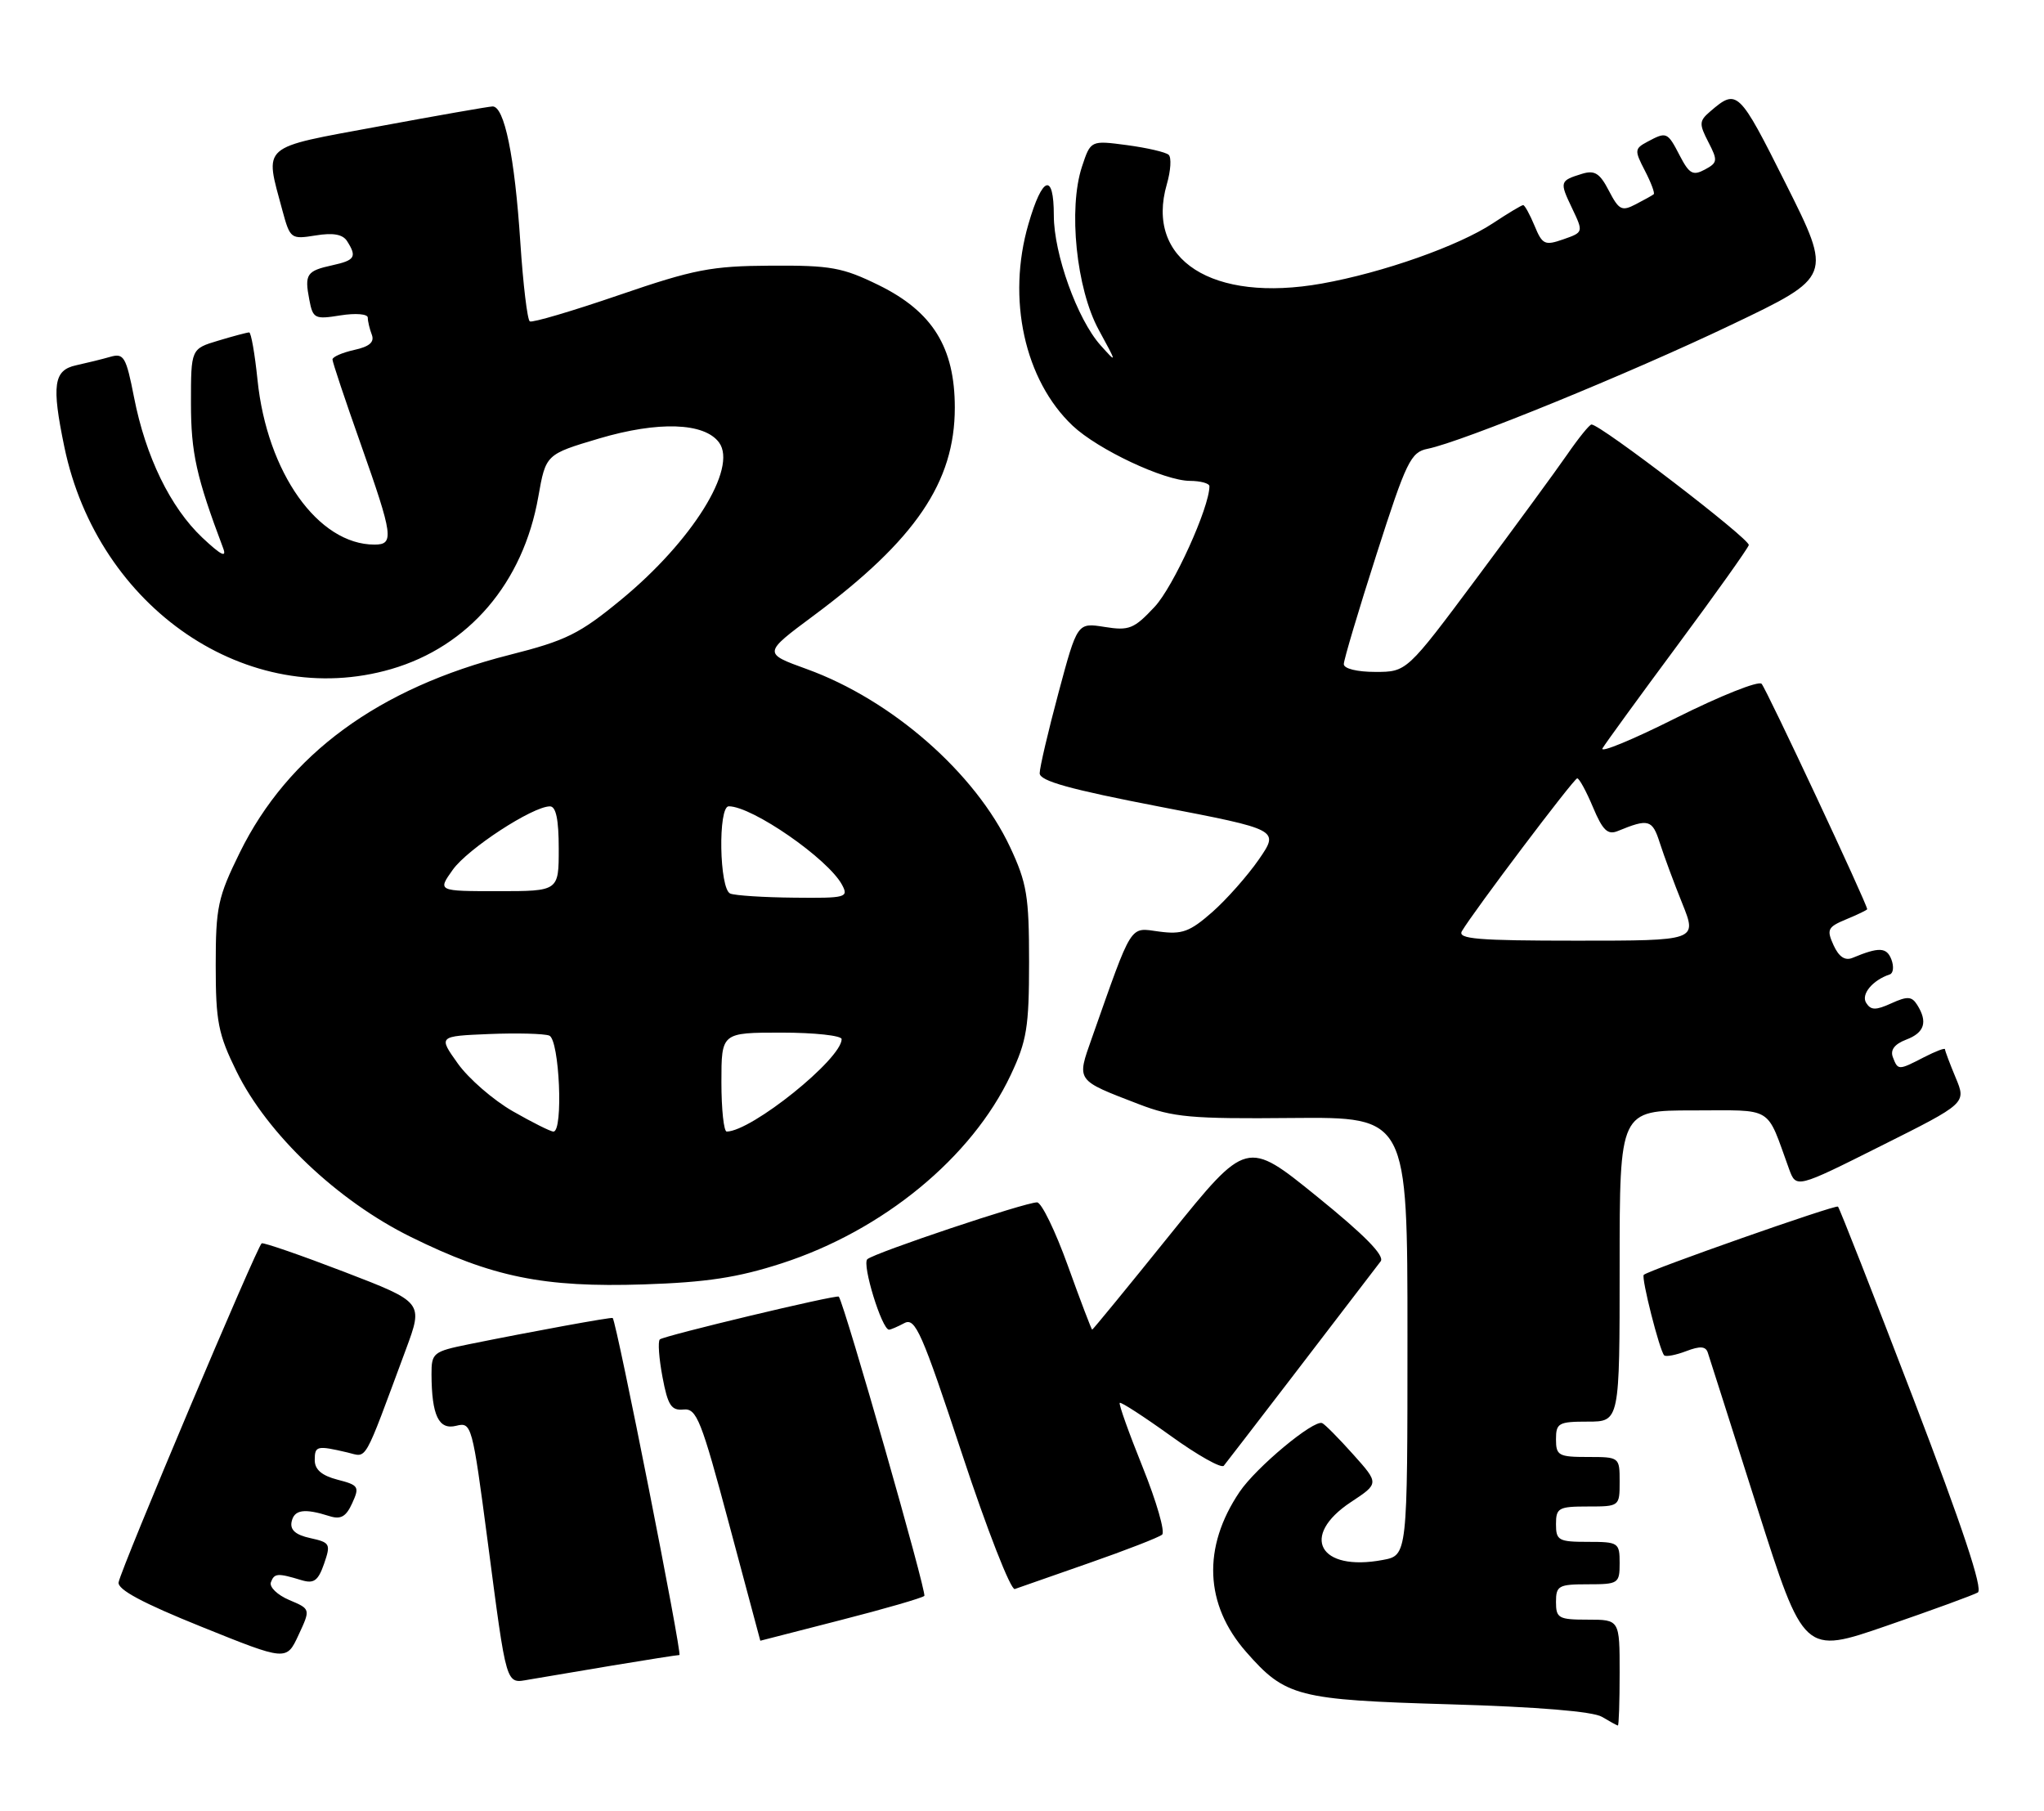 <?xml version="1.0" encoding="UTF-8" standalone="no"?>
<!DOCTYPE svg PUBLIC "-//W3C//DTD SVG 1.1//EN" "http://www.w3.org/Graphics/SVG/1.1/DTD/svg11.dtd" >
<svg xmlns="http://www.w3.org/2000/svg" xmlns:xlink="http://www.w3.org/1999/xlink" version="1.1" viewBox="0 0 289 256">
 <g >
 <path fill="currentColor"
d=" M 229.00 236.50 C 229.00 229.00 229.00 229.00 224.50 229.00 C 220.37 229.00 220.00 228.80 220.00 226.50 C 220.00 224.20 220.37 224.00 224.50 224.00 C 228.83 224.00 229.00 223.89 229.00 221.00 C 229.00 218.11 228.83 218.00 224.50 218.00 C 220.37 218.00 220.00 217.80 220.00 215.50 C 220.00 213.20 220.37 213.00 224.50 213.00 C 228.98 213.00 229.00 212.98 229.00 209.50 C 229.00 206.02 228.98 206.00 224.50 206.00 C 220.37 206.00 220.00 205.80 220.00 203.50 C 220.00 201.20 220.37 201.00 224.50 201.00 C 229.00 201.00 229.00 201.00 229.00 179.00 C 229.00 157.00 229.00 157.00 239.38 157.00 C 250.95 157.00 249.65 156.21 252.95 165.27 C 253.96 168.03 253.96 168.03 265.99 162.00 C 278.02 155.98 278.02 155.98 276.51 152.37 C 275.68 150.38 275.00 148.57 275.00 148.35 C 275.00 148.13 273.67 148.64 272.05 149.47 C 268.41 151.35 268.35 151.35 267.63 149.47 C 267.24 148.45 267.87 147.62 269.52 146.99 C 272.12 146.01 272.59 144.48 271.06 142.06 C 270.30 140.86 269.68 140.83 267.41 141.86 C 265.21 142.86 264.52 142.85 263.86 141.80 C 263.09 140.59 264.76 138.58 267.20 137.77 C 267.70 137.60 267.80 136.65 267.42 135.65 C 266.75 133.92 265.67 133.87 261.93 135.43 C 260.86 135.87 260.00 135.29 259.24 133.63 C 258.24 131.42 258.41 131.07 261.06 129.97 C 262.68 129.30 264.00 128.66 264.00 128.55 C 264.00 127.82 249.72 97.34 249.07 96.68 C 248.62 96.23 243.21 98.39 237.03 101.48 C 230.86 104.58 226.16 106.52 226.58 105.80 C 227.00 105.09 231.77 98.53 237.18 91.23 C 242.59 83.93 247.12 77.56 247.26 77.07 C 247.48 76.25 226.24 59.97 225.02 60.02 C 224.73 60.03 223.18 61.95 221.58 64.27 C 219.97 66.60 214.21 74.46 208.78 81.75 C 198.90 95.00 198.90 95.00 194.45 95.00 C 191.88 95.00 190.00 94.54 190.00 93.90 C 190.00 93.29 192.08 86.31 194.62 78.39 C 198.85 65.19 199.46 63.93 201.87 63.45 C 206.72 62.47 230.36 52.82 244.78 45.93 C 259.07 39.11 259.07 39.11 252.51 26.01 C 245.83 12.68 245.62 12.48 241.79 15.77 C 240.24 17.10 240.22 17.52 241.54 20.08 C 242.90 22.71 242.86 23.00 241.04 23.98 C 239.36 24.88 238.84 24.58 237.51 22.02 C 235.76 18.64 235.64 18.59 232.93 20.04 C 231.10 21.02 231.08 21.26 232.57 24.13 C 233.44 25.81 234.00 27.31 233.82 27.46 C 233.65 27.61 232.50 28.25 231.28 28.88 C 229.31 29.91 228.90 29.70 227.48 26.97 C 226.20 24.49 225.47 24.03 223.70 24.57 C 220.52 25.55 220.48 25.69 222.27 29.43 C 223.89 32.84 223.89 32.84 221.03 33.84 C 218.42 34.75 218.07 34.59 216.97 31.92 C 216.30 30.31 215.58 29.00 215.36 29.00 C 215.14 29.00 213.22 30.15 211.09 31.56 C 206.24 34.77 195.53 38.55 186.90 40.09 C 171.41 42.85 161.87 36.74 164.98 26.04 C 165.53 24.14 165.65 22.27 165.24 21.89 C 164.83 21.51 162.18 20.90 159.35 20.52 C 154.21 19.84 154.21 19.84 152.98 23.56 C 151.02 29.51 152.18 40.81 155.34 46.62 C 157.95 51.40 157.96 51.45 155.59 48.80 C 152.32 45.13 149.00 35.90 149.00 30.46 C 149.00 24.32 147.38 24.87 145.41 31.68 C 142.33 42.24 144.86 53.76 151.66 60.19 C 155.23 63.56 164.62 67.98 168.25 67.99 C 169.76 68.00 171.00 68.34 171.00 68.75 C 171.00 71.74 165.91 82.96 163.26 85.79 C 160.34 88.92 159.64 89.20 156.17 88.64 C 152.32 88.03 152.32 88.03 149.66 97.95 C 148.20 103.40 147.00 108.52 147.00 109.33 C 147.00 110.42 151.26 111.60 163.94 114.05 C 180.88 117.31 180.88 117.31 178.00 121.50 C 176.41 123.80 173.44 127.16 171.40 128.96 C 168.22 131.75 167.13 132.15 163.87 131.71 C 159.65 131.14 160.20 130.27 154.37 146.79 C 152.22 152.89 152.06 152.67 161.00 156.11 C 165.86 157.98 168.38 158.21 182.75 158.07 C 199.00 157.93 199.00 157.93 199.00 188.92 C 199.00 219.91 199.00 219.91 195.51 220.56 C 186.53 222.25 183.74 217.19 191.00 212.38 C 195.00 209.74 195.00 209.74 191.31 205.62 C 189.28 203.35 187.32 201.37 186.94 201.21 C 185.73 200.70 177.59 207.48 175.26 210.94 C 169.98 218.77 170.32 226.87 176.19 233.56 C 181.76 239.91 183.43 240.34 205.00 240.97 C 217.38 241.33 225.23 241.98 226.50 242.74 C 227.60 243.40 228.61 243.95 228.75 243.97 C 228.89 243.99 229.00 240.62 229.00 236.50 Z  M 86.50 235.50 C 91.45 234.68 95.75 234.00 96.06 234.00 C 96.50 234.00 87.20 187.00 86.63 186.35 C 86.49 186.19 75.18 188.26 66.25 190.07 C 61.24 191.09 61.00 191.29 61.01 194.32 C 61.04 200.14 62.03 202.21 64.50 201.59 C 66.67 201.04 66.78 201.43 68.93 217.77 C 71.69 238.78 71.47 238.04 74.81 237.47 C 76.29 237.21 81.55 236.33 86.50 235.50 Z  M 40.89 226.22 C 39.22 225.51 38.06 224.39 38.30 223.72 C 38.78 222.42 39.25 222.39 42.64 223.42 C 44.38 223.94 44.98 223.51 45.82 221.10 C 46.79 218.29 46.68 218.09 43.87 217.47 C 41.80 217.02 40.99 216.31 41.23 215.16 C 41.59 213.44 43.02 213.23 46.58 214.36 C 48.18 214.87 48.93 214.45 49.80 212.53 C 50.86 210.21 50.72 209.98 47.72 209.21 C 45.49 208.63 44.50 207.78 44.50 206.44 C 44.50 204.42 44.81 204.35 49.12 205.36 C 51.99 206.03 51.26 207.31 57.38 190.82 C 59.86 184.13 59.86 184.13 48.68 179.83 C 42.53 177.47 37.27 175.65 37.00 175.79 C 36.38 176.12 17.13 221.71 16.77 223.72 C 16.58 224.73 20.15 226.65 28.50 230.01 C 40.50 234.85 40.50 234.85 42.21 231.17 C 43.92 227.50 43.92 227.50 40.89 226.22 Z  M 279.64 225.16 C 280.41 224.71 277.48 215.91 270.51 197.70 C 264.86 182.96 260.07 170.77 259.87 170.60 C 259.50 170.30 233.08 179.59 232.41 180.25 C 232.03 180.64 234.65 190.98 235.30 191.63 C 235.53 191.86 236.93 191.60 238.40 191.04 C 240.38 190.28 241.18 190.34 241.47 191.26 C 241.70 191.94 244.84 201.82 248.46 213.20 C 255.05 233.91 255.05 233.91 266.77 229.86 C 273.22 227.64 279.01 225.52 279.64 225.16 Z  M 118.83 229.07 C 125.06 227.48 130.40 225.93 130.69 225.64 C 131.08 225.25 119.49 184.70 118.60 183.33 C 118.38 182.99 93.80 188.87 93.29 189.38 C 93.00 189.67 93.17 192.06 93.67 194.70 C 94.42 198.71 94.92 199.46 96.64 199.29 C 98.50 199.10 99.14 200.72 103.10 215.54 C 105.52 224.59 107.50 231.99 107.50 231.98 C 107.50 231.97 112.60 230.66 118.83 229.07 Z  M 154.00 220.99 C 159.22 219.17 163.87 217.36 164.31 216.98 C 164.76 216.59 163.52 212.31 161.57 207.46 C 159.62 202.62 158.15 198.51 158.32 198.35 C 158.48 198.18 161.72 200.28 165.52 203.01 C 169.31 205.75 172.70 207.65 173.03 207.24 C 173.51 206.67 190.57 184.43 195.21 178.34 C 195.82 177.55 192.93 174.61 186.18 169.15 C 176.27 161.12 176.27 161.12 165.43 174.56 C 159.48 181.95 154.52 188.00 154.42 188.00 C 154.33 188.00 152.78 183.95 151.00 179.00 C 149.22 174.05 147.25 170.00 146.63 170.00 C 144.92 170.00 123.62 177.14 122.63 178.04 C 121.85 178.76 124.69 188.00 125.70 188.00 C 125.94 188.00 126.91 187.58 127.87 187.07 C 129.41 186.25 130.34 188.36 136.03 205.59 C 139.56 216.29 142.92 224.87 143.48 224.67 C 144.04 224.47 148.78 222.81 154.00 220.99 Z  M 110.50 178.63 C 124.84 173.99 137.39 163.68 142.90 152.00 C 145.18 147.17 145.50 145.23 145.50 136.00 C 145.50 126.70 145.19 124.85 142.82 119.78 C 137.90 109.29 126.11 98.96 114.07 94.60 C 107.88 92.36 107.88 92.36 115.04 87.04 C 129.45 76.33 135.00 68.15 135.00 57.64 C 135.00 49.12 131.86 44.06 124.25 40.32 C 119.13 37.81 117.46 37.51 109.00 37.56 C 100.57 37.61 98.16 38.07 87.52 41.72 C 80.93 43.98 75.25 45.66 74.91 45.44 C 74.56 45.23 73.96 40.20 73.57 34.28 C 72.78 22.14 71.31 14.98 69.63 15.05 C 69.01 15.08 61.75 16.35 53.50 17.88 C 36.63 21.00 37.40 20.33 39.93 29.76 C 41.02 33.77 41.13 33.85 44.62 33.29 C 47.11 32.88 48.47 33.13 49.08 34.10 C 50.49 36.32 50.19 36.80 47.01 37.50 C 43.35 38.30 43.04 38.76 43.73 42.36 C 44.24 45.05 44.49 45.18 48.14 44.59 C 50.29 44.25 52.00 44.39 52.00 44.91 C 52.00 45.42 52.26 46.51 52.57 47.32 C 52.97 48.37 52.24 49.01 50.07 49.48 C 48.38 49.86 47.00 50.46 47.01 50.83 C 47.01 51.20 48.81 56.59 51.01 62.80 C 55.59 75.77 55.76 77.00 52.95 77.00 C 44.98 77.00 37.76 66.83 36.41 53.72 C 36.03 50.02 35.50 47.00 35.23 47.00 C 34.96 47.00 32.99 47.52 30.87 48.16 C 27.00 49.32 27.00 49.32 27.00 57.00 C 27.00 64.02 27.76 67.44 31.55 77.50 C 32.09 78.93 31.25 78.50 28.61 76.02 C 24.09 71.75 20.59 64.56 18.95 56.17 C 17.83 50.45 17.51 49.90 15.60 50.45 C 14.45 50.78 12.26 51.32 10.75 51.65 C 7.58 52.34 7.28 54.44 9.10 63.20 C 13.85 86.03 35.10 100.47 55.31 94.60 C 66.28 91.41 73.97 82.41 76.11 70.24 C 77.17 64.24 77.17 64.24 84.70 62.00 C 93.07 59.52 99.60 59.74 101.67 62.57 C 104.31 66.18 97.86 76.52 87.84 84.77 C 81.93 89.64 80.03 90.57 72.05 92.59 C 53.54 97.27 40.74 106.65 33.90 120.55 C 30.80 126.86 30.50 128.24 30.50 136.48 C 30.50 144.43 30.85 146.21 33.43 151.46 C 37.78 160.34 47.72 169.78 58.09 174.89 C 69.59 180.57 76.87 182.06 91.00 181.60 C 99.90 181.31 104.31 180.63 110.50 178.63 Z  M 206.70 131.65 C 208.37 128.83 222.52 110.07 223.00 110.05 C 223.28 110.03 224.28 111.87 225.23 114.13 C 226.60 117.40 227.31 118.08 228.73 117.50 C 233.09 115.71 233.62 115.85 234.68 119.18 C 235.27 121.01 236.69 124.86 237.86 127.75 C 239.97 133.00 239.97 133.00 222.94 133.00 C 208.90 133.00 206.04 132.76 206.70 131.65 Z  M 72.49 157.11 C 69.74 155.53 66.25 152.50 64.73 150.37 C 61.97 146.50 61.97 146.50 69.14 146.20 C 73.09 146.04 76.92 146.14 77.66 146.42 C 79.10 146.98 79.67 160.01 78.25 159.99 C 77.84 159.99 75.25 158.69 72.49 157.11 Z  M 102.00 153.00 C 102.00 146.00 102.00 146.00 110.50 146.00 C 115.17 146.00 119.00 146.42 119.00 146.92 C 119.00 149.72 106.28 159.95 102.75 159.99 C 102.34 160.00 102.00 156.85 102.00 153.00 Z  M 103.25 126.34 C 101.70 125.71 101.50 114.00 103.04 114.00 C 106.36 114.00 117.10 121.44 119.06 125.11 C 120.01 126.89 119.62 127.00 112.29 126.92 C 108.00 126.88 103.94 126.62 103.25 126.34 Z  M 64.02 122.97 C 66.14 120.00 75.28 114.03 77.75 114.01 C 78.61 114.00 79.00 115.86 79.00 120.00 C 79.00 126.00 79.00 126.00 70.43 126.00 C 61.86 126.00 61.86 126.00 64.02 122.97 Z "/>
</g>
</svg>